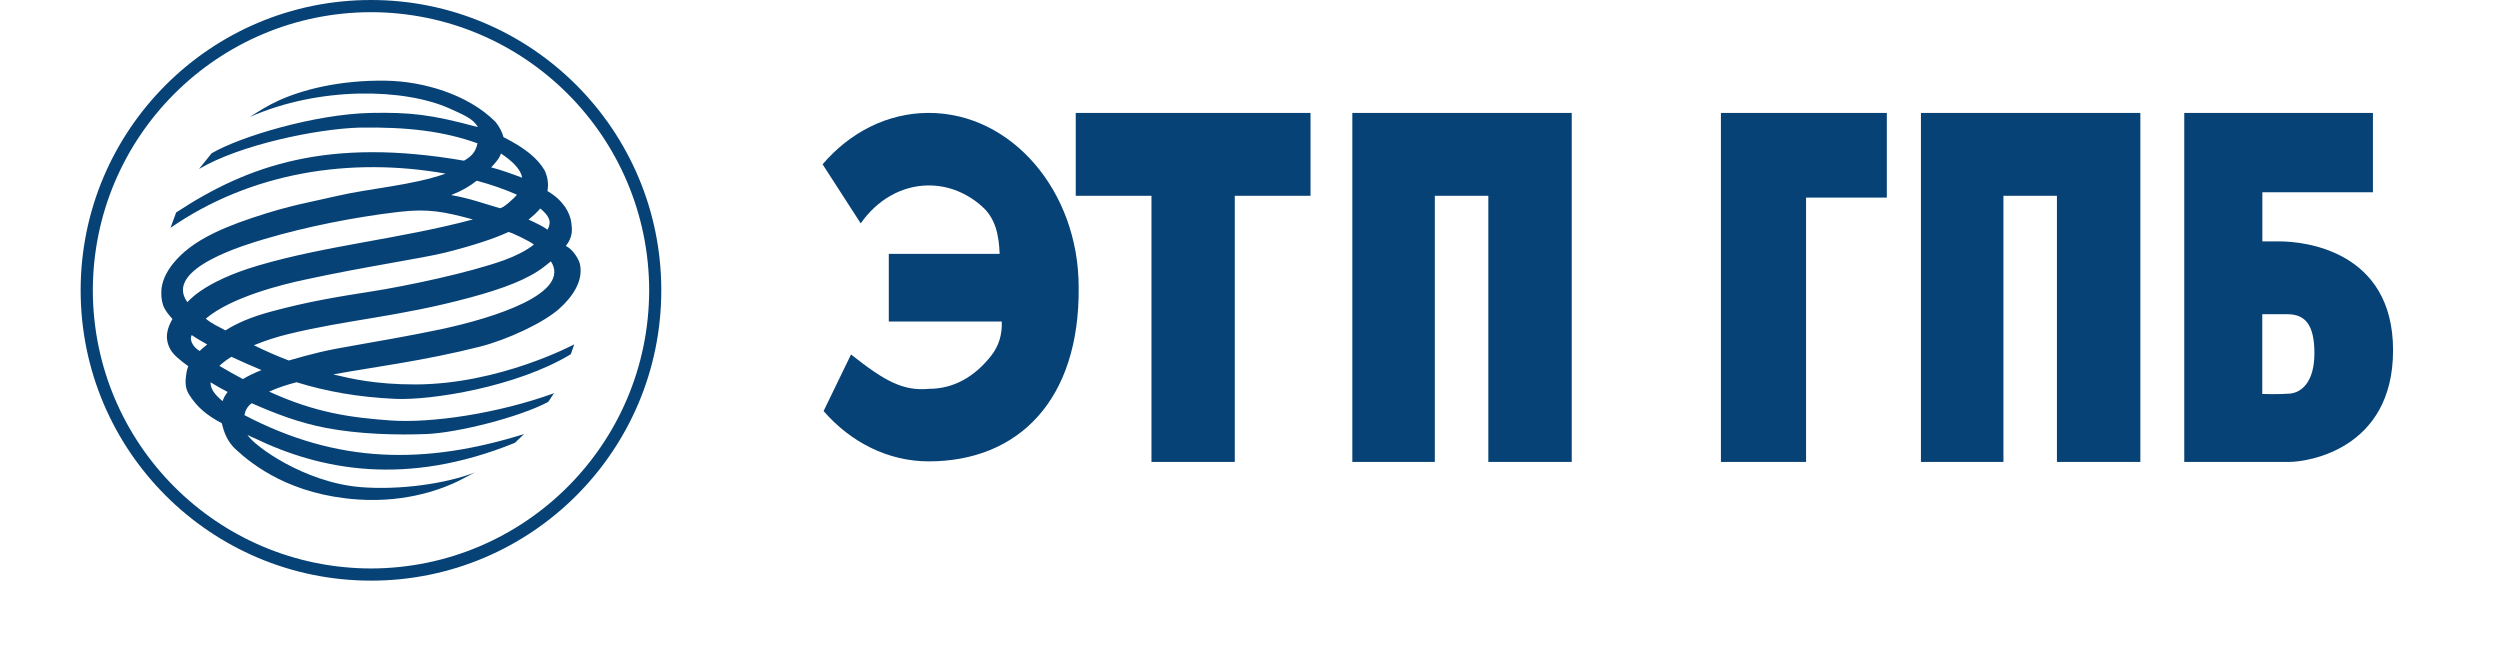 <svg width="155" height="40" viewBox="0 0 155 40" fill="none" xmlns="http://www.w3.org/2000/svg">
<path fill-rule="evenodd" clip-rule="evenodd" d="M23.002 35.245C13.479 35.229 5.771 27.522 5.755 18C5.771 8.474 13.479 0.771 23.002 0.755C32.529 0.771 40.233 8.478 40.249 18C40.233 27.522 32.529 35.225 23.002 35.245ZM23.002 0C13.059 0 5 8.058 5 18C5 27.942 13.059 35.996 23.002 36C32.946 36 41 27.942 41 18C41.004 8.058 32.946 0 23.002 0Z" fill="#074276"/>
<path fill-rule="evenodd" clip-rule="evenodd" d="M10.921 13.173C15.403 10.227 20.362 8.506 28.767 9.963C29.232 9.694 29.484 9.441 29.604 8.887C27.506 8.129 25.233 7.864 22.287 7.912C19.642 7.988 14.883 8.971 12.341 10.476L13.118 9.505C14.895 8.466 19.526 7.073 22.996 7.001C25.445 6.957 26.718 7.093 29.624 7.88C29.372 7.378 28.763 7.129 27.887 6.732C25.069 5.464 19.806 5.348 15.495 7.25C16.044 6.893 16.576 6.556 17.272 6.235C18.693 5.584 21.018 4.954 23.928 5.003C26.25 5.039 29.007 5.853 30.7 7.535C30.98 7.868 31.145 8.221 31.217 8.502C32.557 9.18 33.33 9.814 33.77 10.569C33.946 10.946 34.026 11.375 33.942 11.845C34.499 12.182 34.763 12.455 35.039 12.832C35.239 13.137 35.383 13.482 35.419 13.803C35.479 14.224 35.523 14.694 35.083 15.248C35.543 15.472 35.903 16.106 35.959 16.387C36.172 17.399 35.523 18.386 34.667 19.148C33.682 20.015 31.513 21.042 29.744 21.496C26.23 22.383 23.128 22.76 20.658 23.213C21.759 23.478 23.268 23.835 25.725 23.835C30.965 23.835 35.599 21.351 35.599 21.351C35.599 21.351 35.495 21.68 35.391 21.961C32.065 23.98 26.762 24.831 24.505 24.73C22.207 24.622 20.274 24.281 18.385 23.699C17.805 23.851 17.232 24.032 16.684 24.281C19.562 25.593 21.735 25.89 24.197 26.067C26.702 26.251 30.856 25.649 34.367 24.373C34.206 24.53 34.122 24.786 33.958 24.935C32.165 25.878 28.367 26.829 26.458 26.909C24.561 26.985 22.243 26.917 20.234 26.536C18.493 26.199 17.084 25.649 15.607 24.999C15.335 25.196 15.203 25.457 15.155 25.738C20.927 28.763 26.338 28.827 32.489 26.913L31.925 27.455C25.153 30.204 19.858 29.136 15.759 27.158C15.627 27.098 15.463 27.034 15.343 26.957C15.719 27.619 18.853 29.911 22.347 30.2C24.761 30.401 27.707 29.983 29.452 29.285L28.431 29.819C27.582 30.232 25.345 31.179 22.203 30.97C18.029 30.689 15.675 28.84 14.623 27.868C14.134 27.415 13.902 26.889 13.754 26.243C12.81 25.745 12.213 25.236 11.725 24.465C11.433 24.012 11.493 23.51 11.565 23.085C11.585 22.953 11.625 22.828 11.673 22.704C11.217 22.375 10.761 22.021 10.564 21.664C10.152 20.918 10.408 20.276 10.692 19.778C10.44 19.501 10.216 19.212 10.112 18.927C10 18.578 9.984 18.257 10.012 17.892C10.092 17.262 10.424 16.688 10.857 16.191C11.773 15.135 13.202 14.317 15.667 13.498C18.069 12.699 19.041 12.583 20.855 12.158C22.972 11.664 25.505 11.508 27.631 10.765C21.719 9.722 15.579 10.669 10.572 14.124L10.921 13.173ZM31.057 9.517C30.985 9.81 30.668 10.147 30.452 10.376C31.097 10.544 31.745 10.781 32.369 11.018C32.293 10.444 31.625 9.89 31.057 9.517ZM12.846 21.355C12.47 21.143 12.205 20.994 11.885 20.773C11.713 21.147 12.037 21.56 12.381 21.761C12.525 21.612 12.698 21.492 12.846 21.355ZM32.77 13.61C33.194 13.819 33.578 13.976 33.95 14.24C34.218 13.731 34.054 13.394 33.494 12.924C33.286 13.181 33.034 13.402 32.77 13.61ZM31.509 14.389C30.644 14.79 29.404 15.204 27.634 15.653C26.186 16.018 22.64 16.524 18.833 17.354C17.625 17.615 14.363 18.39 12.758 19.758C13.206 20.119 13.482 20.208 13.978 20.485C14.647 20.059 15.539 19.654 16.884 19.297C19.221 18.671 20.962 18.398 23.064 18.065C25.153 17.74 29.071 16.917 31.245 16.134C31.953 15.878 32.609 15.549 33.102 15.167C32.95 15.003 31.553 14.325 31.509 14.389ZM15.059 23.502C15.379 23.31 15.767 23.121 16.212 22.945C15.603 22.692 14.979 22.415 14.347 22.122C14.062 22.298 13.806 22.491 13.602 22.684C14.082 22.968 14.567 23.245 15.059 23.502ZM13.054 23.703C13.046 24.092 13.282 24.441 13.802 24.871C13.866 24.658 13.962 24.502 14.114 24.301C13.754 24.116 13.398 23.916 13.054 23.703ZM16.004 16.464C20.282 15.207 24.773 14.818 29.32 13.606C27.543 13.125 26.57 12.92 24.693 13.141C21.963 13.462 18.965 14.06 16.396 14.822C15.391 15.127 10.088 16.628 11.617 18.735C11.617 18.763 12.525 17.487 16.004 16.464ZM32.049 12.073C31.353 11.76 30.48 11.451 29.556 11.203C29.143 11.532 28.659 11.825 27.971 12.094C29.127 12.298 29.992 12.619 30.96 12.9C31.137 12.988 31.925 12.246 32.049 12.073ZM34.158 16.203C34.026 16.315 33.886 16.423 33.726 16.544C32.758 17.294 31.229 17.892 29.107 18.458C24.705 19.646 21.507 19.822 17.873 20.713C17.168 20.882 16.424 21.127 15.739 21.404C16.424 21.745 17.156 22.066 17.905 22.351C19.378 21.929 20.09 21.733 22.227 21.371C23.04 21.231 25.553 20.794 27.366 20.408C30.636 19.706 35.435 18.193 34.158 16.203Z" fill="#074276"/>
<path d="M66.878 17.808C66.878 11.843 62.715 7 57.584 7C55.009 7 52.684 8.219 51 10.187L53.365 13.85C54.357 12.421 55.882 11.497 57.589 11.497C58.831 11.497 59.977 11.985 60.889 12.801C61.723 13.544 61.933 14.565 61.978 15.738H55.105V19.935H62.109C62.143 20.723 61.933 21.443 61.457 22.05C60.464 23.314 59.177 24.108 57.589 24.108C56.007 24.256 54.862 23.643 52.764 21.976L51.062 25.486C52.741 27.414 55.049 28.605 57.589 28.605C63.146 28.599 66.946 24.8 66.878 17.808ZM76.557 12.138H81.253V7H66.696V12.138H71.391V28.639H76.557V12.138ZM92.282 28.639H97.448V7H83.844V28.639H88.959V12.138H92.276V28.639H92.282ZM111.976 12.251H116.983V7H106.697V28.639H111.976V12.251ZM127.536 28.639H132.702V7H119.098V28.639H124.213V12.138H127.53V28.639H127.536ZM140.266 19.481H141.809C142.898 19.481 143.493 20.099 143.493 21.902C143.493 23.706 142.676 24.346 141.968 24.403C141.315 24.46 140.261 24.426 140.261 24.426V19.481H140.266ZM140.266 14.967V11.922H147.122V7H135.424V28.639H141.951C142.983 28.639 148.37 27.919 148.37 21.715C148.37 15.512 142.818 14.967 141.349 14.967H140.266Z" fill="#074276"/>
</svg>

